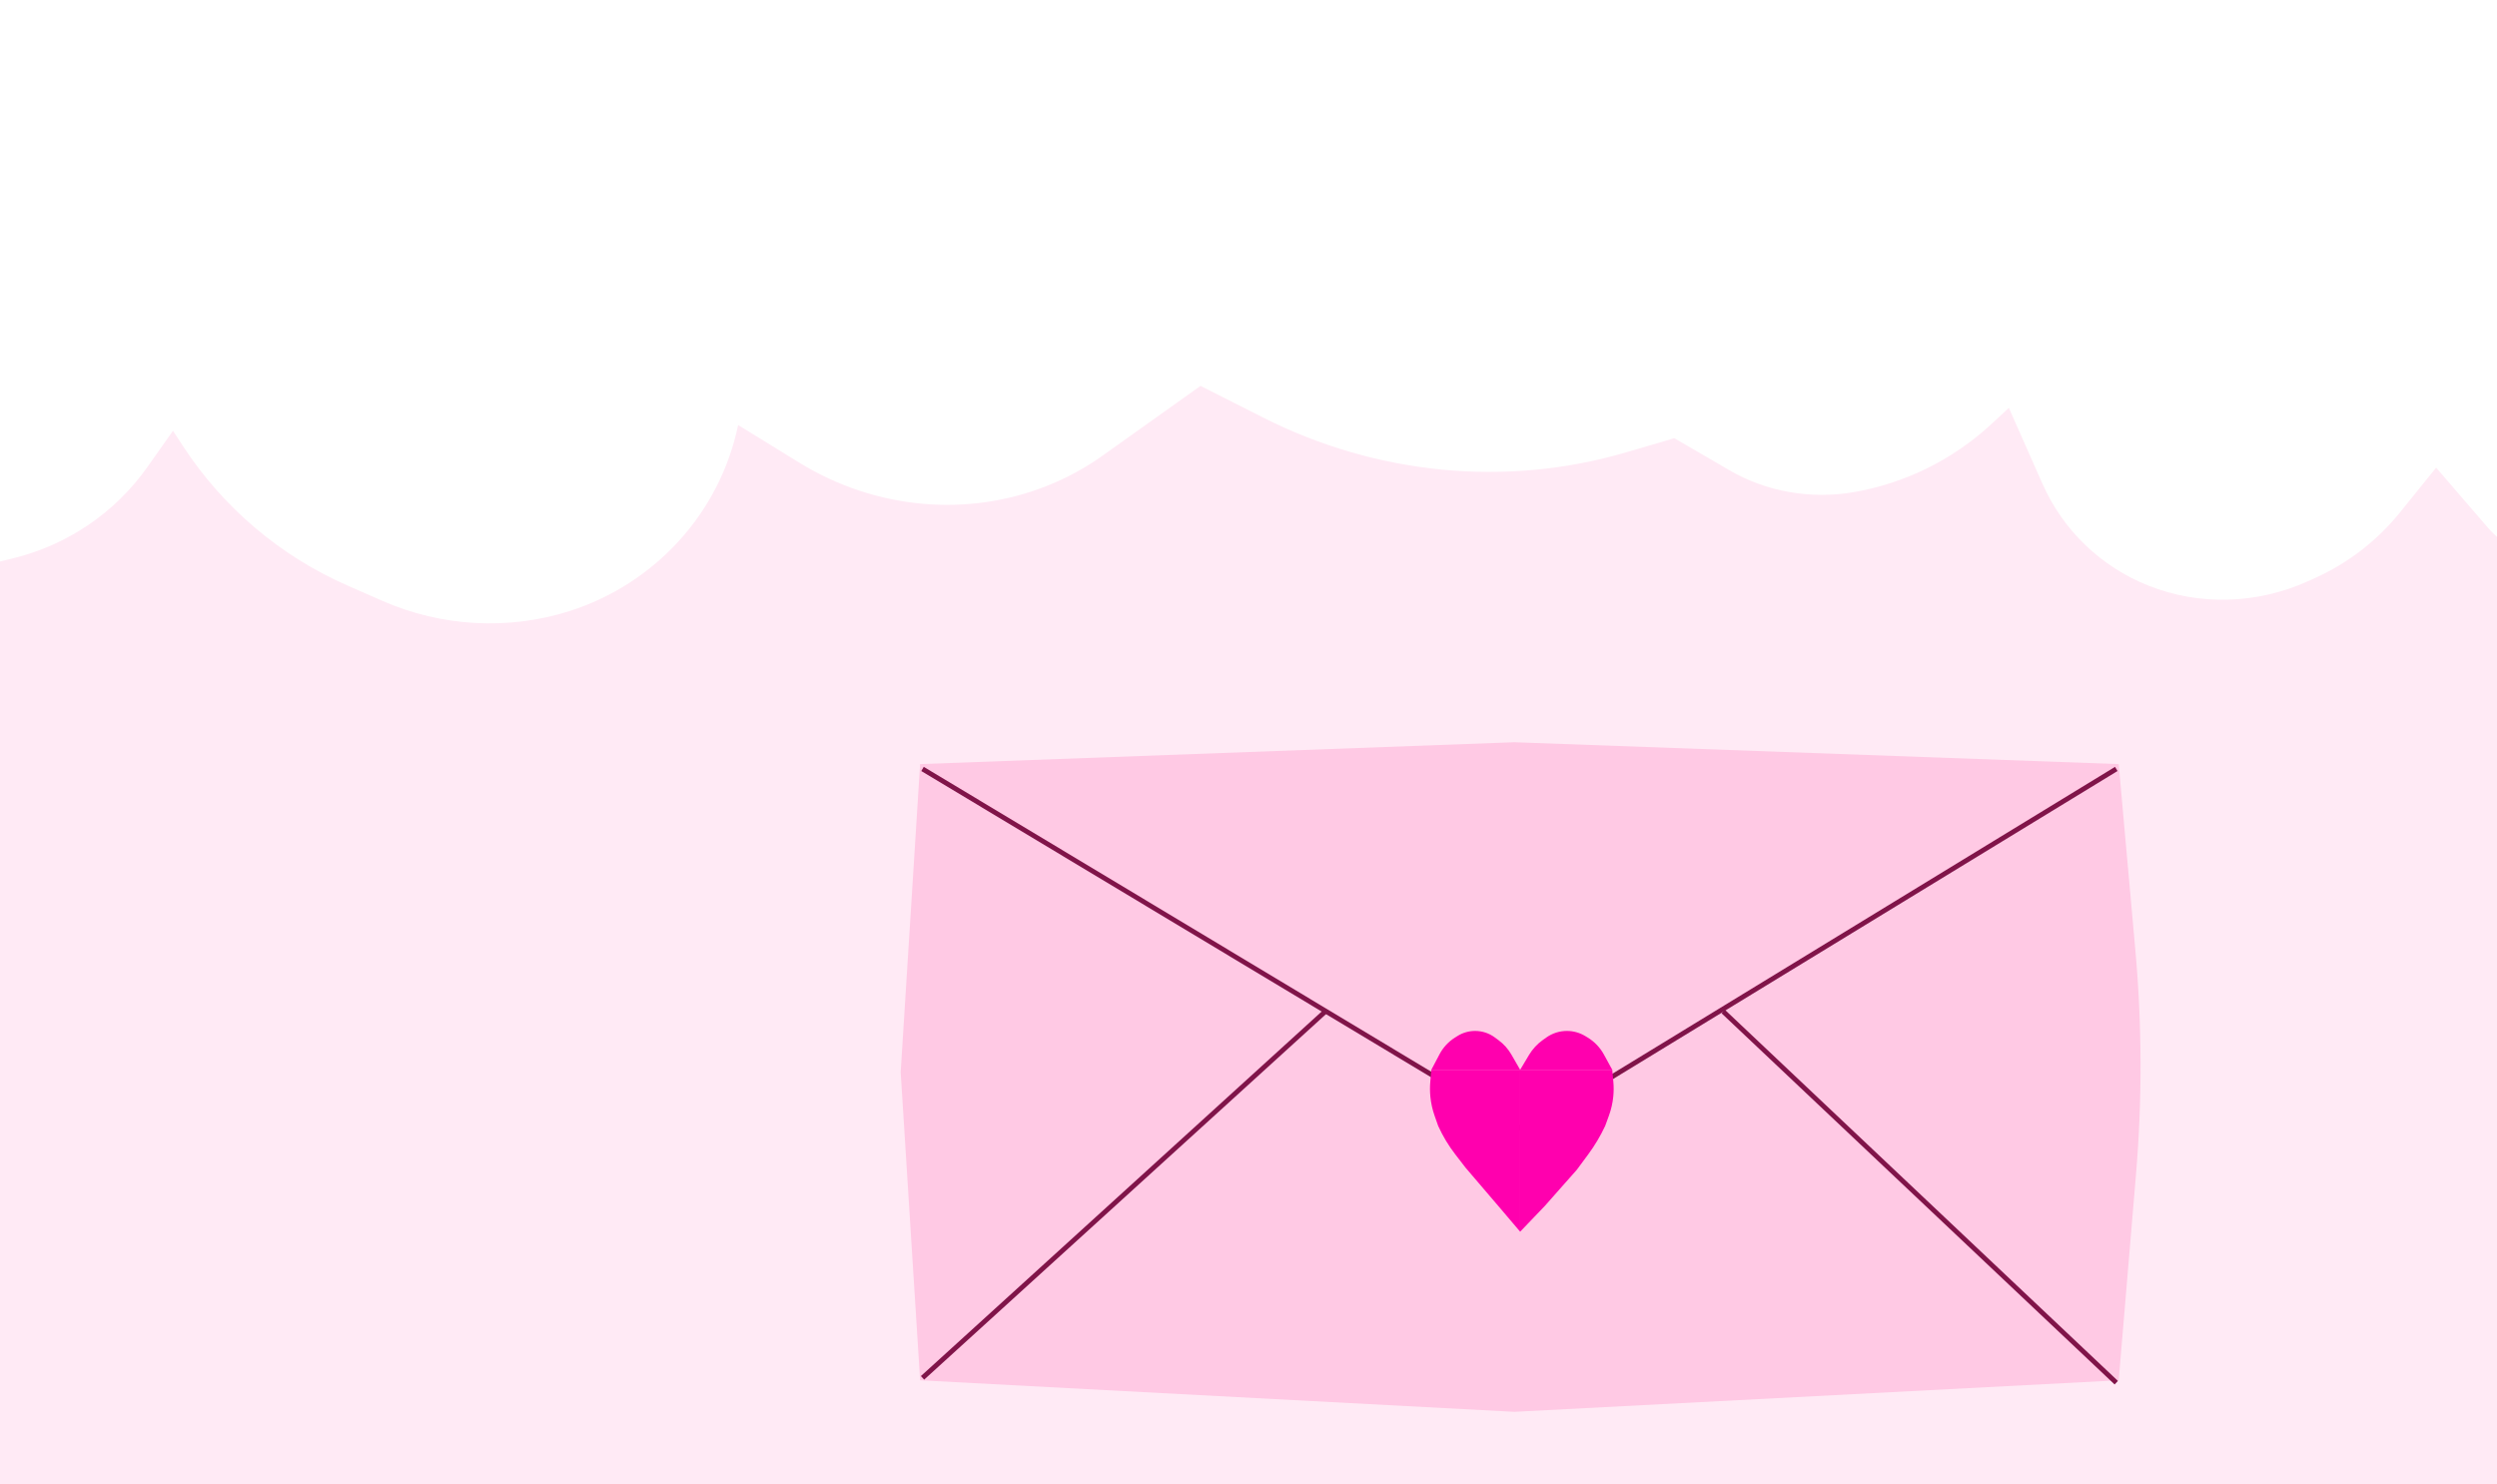 <svg width="1924" height="1144" viewBox="0 0 1924 1144" fill="none" xmlns="http://www.w3.org/2000/svg">
<rect x="0" y="0" width="1924" height="1144" fill="#333333" stroke="none"/>
<g clip-path="url(#clip0_1208_1500)">
<rect width="1924" height="1144" fill="#FFEAF5"/>
<path d="M-68.989 -8.191L1364.87 -42.218L1408.89 47.258C1452.3 135.484 1430.94 239.972 1357.04 300.914V300.914C1335.72 318.496 1310.98 331.583 1284.25 339.422L1252.87 348.626C1160.82 375.623 1060.78 366.034 973.396 321.836L925.043 297.38L849.708 351.045C796.007 389.299 726.497 399.361 662.324 378.172V378.172C646.218 372.854 630.747 365.659 616.237 356.741L568.739 327.548V327.548C554.645 395.338 504.658 449.979 438.663 470.967V470.967C392.001 485.807 340.3 483.112 294.552 463.013L267.577 451.161C215.93 428.469 171.827 391.054 140.979 343.759L133.291 331.971L113.547 359.95C88.723 395.128 51.959 420.055 9.733 430.341L-11.806 435.587C-25.092 438.823 -39.043 438.951 -52.581 435.96L-81.552 429.559C-114.558 422.267 -136.156 389.792 -129.713 357.143V357.143L-68.989 -8.191Z" fill="white"/>
<path d="M2022.26 -6.557L1076.41 -43.459L1063.4 123.979C1060.77 157.77 1091.49 183.529 1124.67 175.355V175.355C1146 170.099 1167.89 178.939 1179.01 197.3L1249.89 314.314L1332.3 362.256C1360.97 378.935 1394.89 384.954 1428.22 379.279V379.279C1467.82 372.538 1504.85 354.211 1534.58 326.652L1547.88 314.314L1573.75 372.771C1589.63 408.682 1618.86 436.777 1655.47 451.33V451.33C1694.62 466.897 1738.95 465.678 1778.23 447.954L1783.86 445.413C1809.26 433.948 1831.7 416.61 1849.25 394.881L1877.1 360.391L1916.62 406.222C1928.6 420.107 1944.84 429.661 1962.97 433.48L1970.42 435.049C2000.32 441.346 2031.64 428.887 2049.69 403.512V403.512C2061.16 387.393 2066.08 367.676 2063.41 348.473L2060.12 324.731L2022.26 -6.557Z" fill="white"/>
<path d="M708.957 588.826L1167 572L1632.52 588.826L1645.36 732.428C1650.5 789.89 1650.66 847.689 1645.83 905.178L1632.52 1063.7L1167 1088L708.957 1063.7L694 826.261L708.957 588.826Z" fill="#FFC9E4"/>
<path d="M710.824 592.564L1174.48 871.13L1630.65 592.564" stroke="#801449" stroke-width="3.739"/>
<path d="M710.824 1061.83L1021.17 779.521M1630.65 1065.56L1327.78 779.521" stroke="#801449" stroke-width="3.739"/>
<path fill-rule="evenodd" clip-rule="evenodd" d="M1171.32 824.42V949.191L1190.43 929.228L1214.99 901.46L1223.72 889.659C1228.81 882.783 1233.2 875.418 1236.83 867.674V867.674L1239.71 859.768C1241.43 855.075 1242.55 850.188 1243.06 845.219V845.219C1243.46 841.344 1243.48 837.439 1243.12 833.559L1242.29 824.42H1171.32Z" fill="#FF00AE"/>
<path d="M1171.32 824.42L1178.15 812.975C1180.85 808.454 1184.45 804.545 1188.74 801.494L1191.51 799.525C1196.13 796.24 1201.66 794.474 1207.33 794.474V794.474C1212.34 794.474 1217.26 795.854 1221.54 798.462L1223.38 799.585C1228.62 802.776 1232.92 807.288 1235.86 812.669L1242.29 824.42H1171.32Z" fill="#FF00AE"/>
<path fill-rule="evenodd" clip-rule="evenodd" d="M1171.32 824.42V949.191L1154.53 929.44L1129.21 899.814L1121.21 889.442C1116.03 882.716 1111.65 875.411 1108.15 867.674V867.674L1105.38 859.805C1103.72 855.086 1102.64 850.185 1102.14 845.208V845.208C1101.76 841.339 1101.74 837.443 1102.08 833.571L1102.88 824.42H1171.32Z" fill="#FF00AE"/>
<path d="M1171.32 824.42L1164.6 812.742C1162.09 808.375 1158.7 804.576 1154.64 801.586L1151.76 799.459C1147.37 796.221 1142.06 794.474 1136.6 794.474V794.474C1131.77 794.474 1127.04 795.844 1122.96 798.425L1120.99 799.667C1116.03 802.805 1111.97 807.19 1109.23 812.384L1102.88 824.42H1171.32Z" fill="#FF00AE"/>
</g>
<defs>
<clipPath id="clip0_1208_1500">
<rect width="1924" height="1144" fill="white"/>
</clipPath>
</defs>
</svg>

